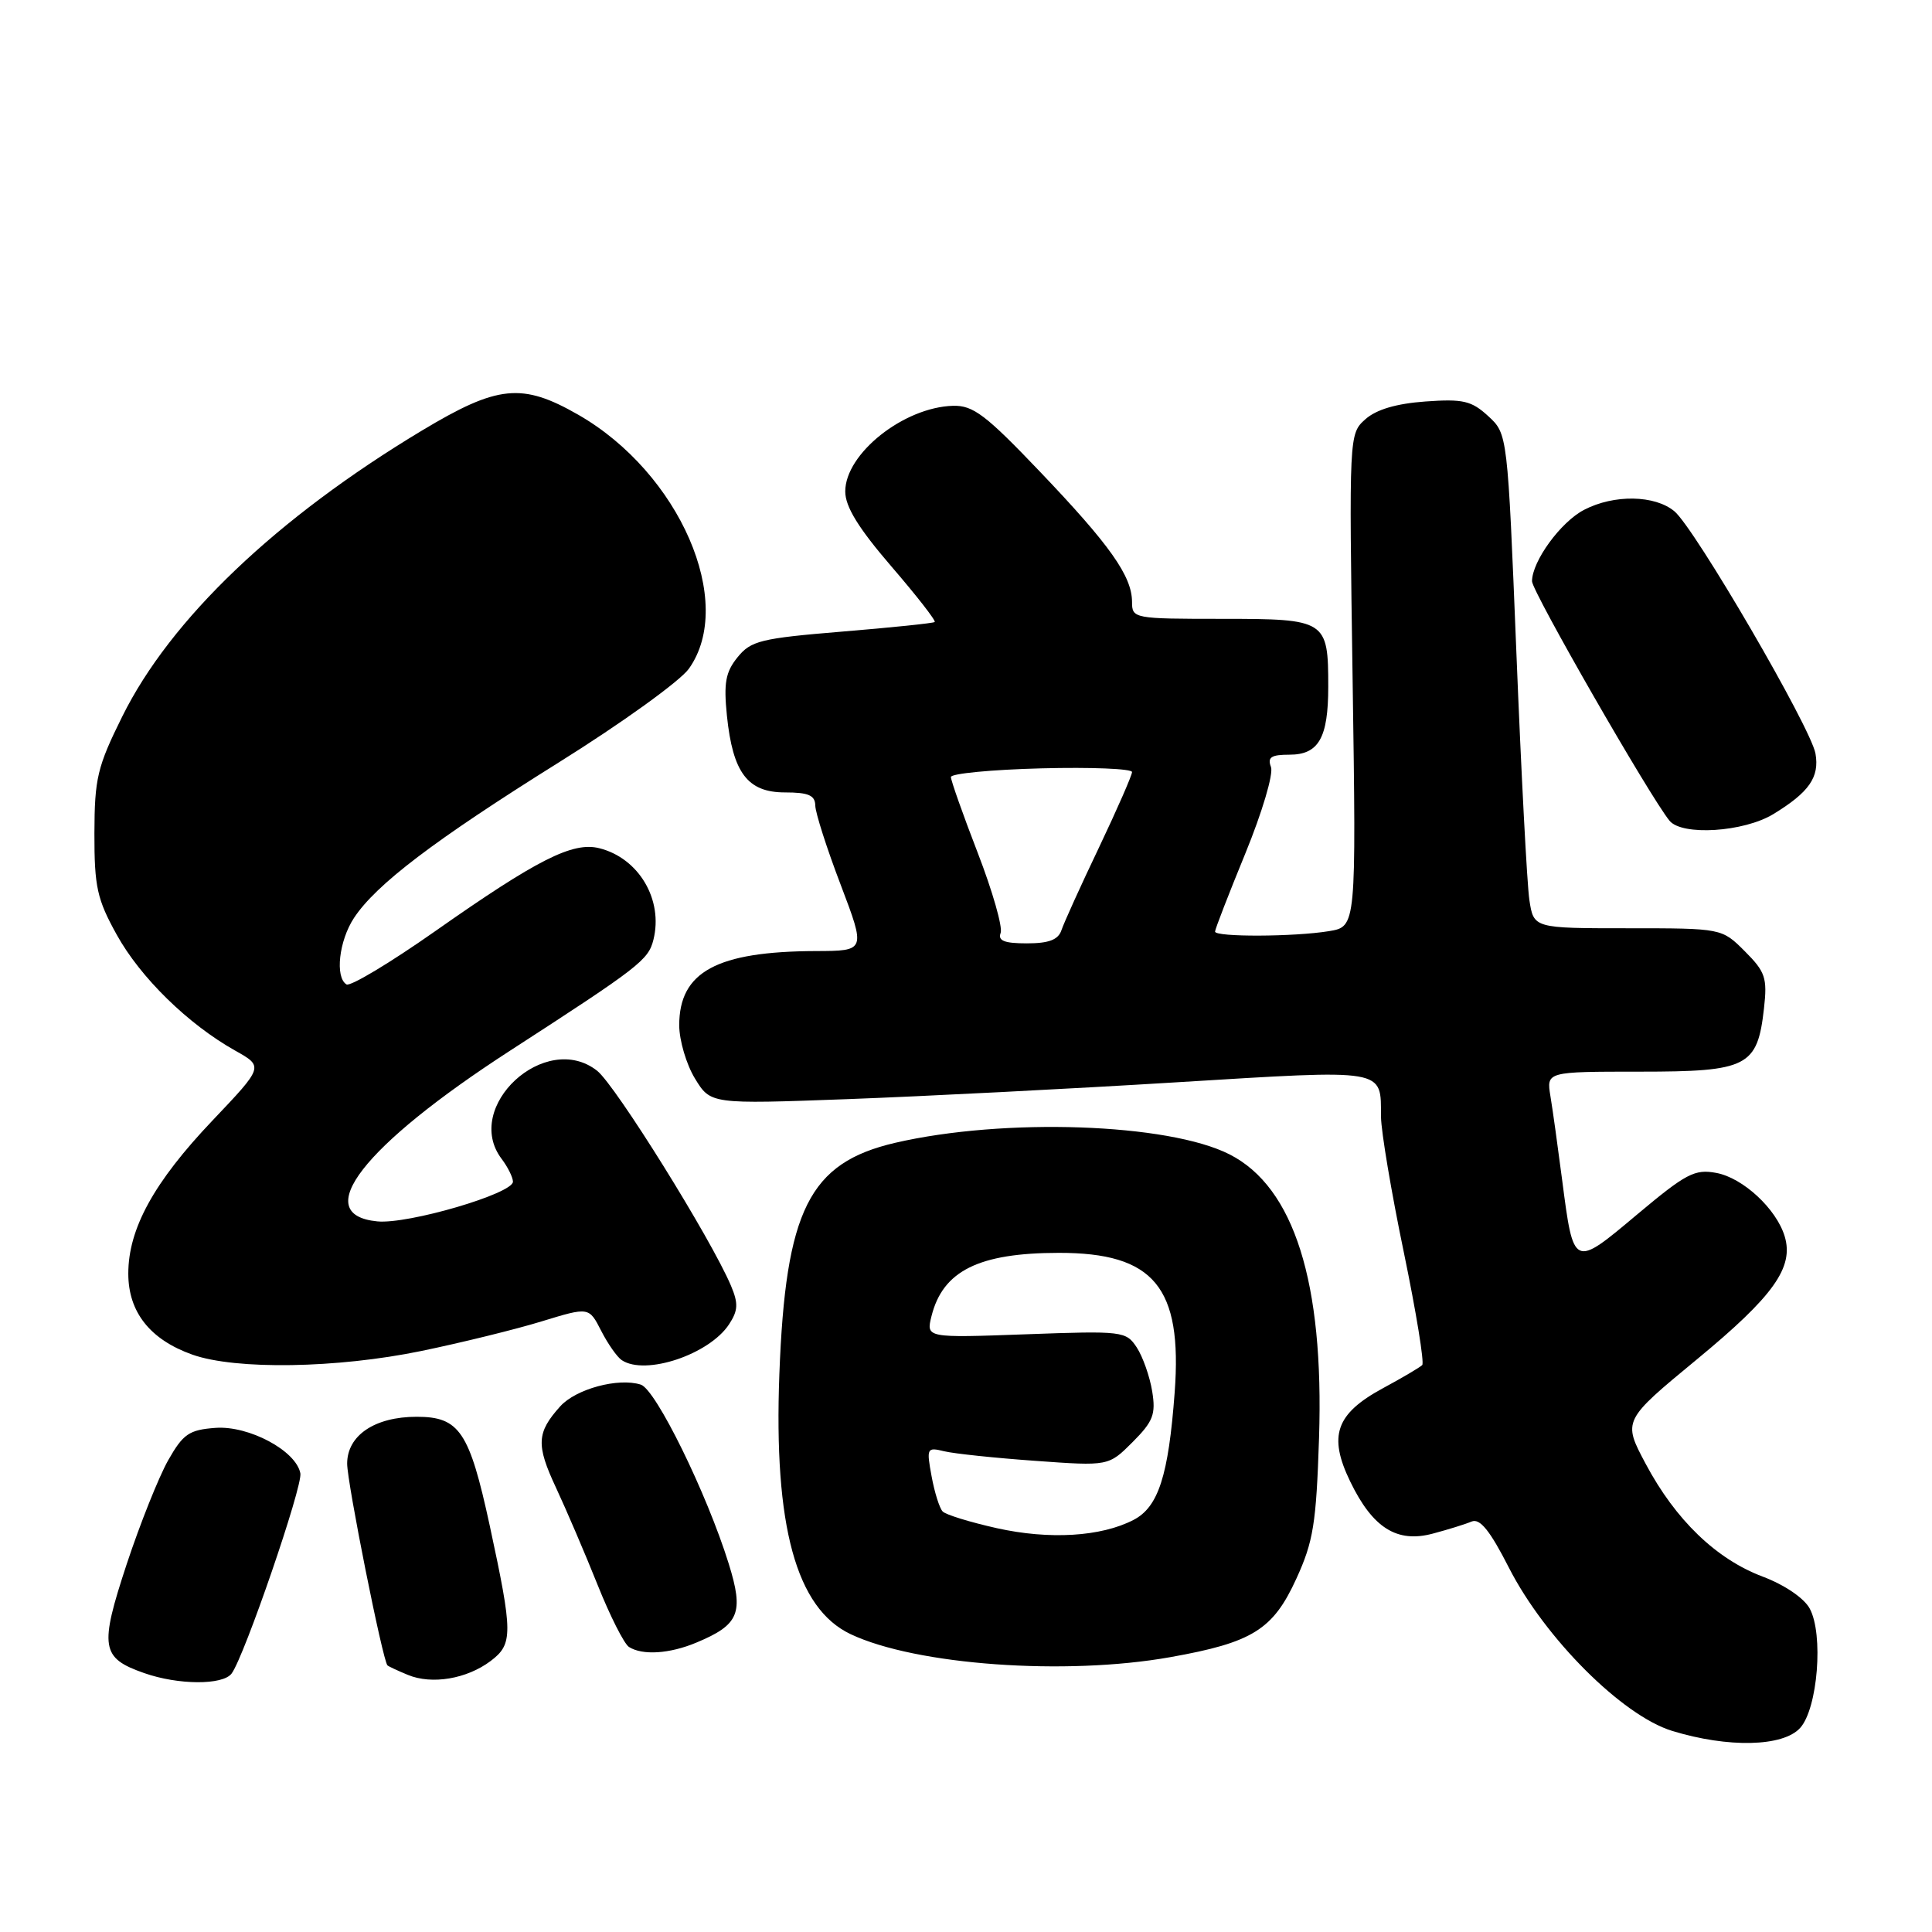 <?xml version="1.0" encoding="UTF-8" standalone="no"?>
<!DOCTYPE svg PUBLIC "-//W3C//DTD SVG 1.1//EN" "http://www.w3.org/Graphics/SVG/1.1/DTD/svg11.dtd" >
<svg xmlns="http://www.w3.org/2000/svg" xmlns:xlink="http://www.w3.org/1999/xlink" version="1.1" viewBox="0 0 256 256">
 <g >
 <path fill="currentColor"
d=" M 238.53 228.96 C 240.86 226.39 241.65 216.53 239.79 213.13 C 239.04 211.75 236.44 209.99 233.57 208.91 C 227.41 206.59 222.03 201.41 218.07 193.98 C 215.01 188.24 215.01 188.24 224.90 180.08 C 235.01 171.74 237.72 167.93 236.48 163.82 C 235.38 160.18 230.96 156.08 227.43 155.42 C 224.56 154.88 223.41 155.49 216.91 160.94 C 208.47 168.03 208.51 168.05 206.99 156.34 C 206.43 152.03 205.74 147.04 205.44 145.25 C 204.91 142.00 204.91 142.00 217.30 142.00 C 231.60 142.00 232.87 141.35 233.74 133.59 C 234.19 129.58 233.92 128.77 231.20 126.05 C 228.15 123.00 228.15 123.00 215.69 123.00 C 203.22 123.00 203.22 123.00 202.65 119.25 C 202.34 117.19 201.57 102.45 200.93 86.50 C 199.76 57.50 199.76 57.50 197.20 55.14 C 194.98 53.10 193.87 52.84 188.86 53.20 C 185.00 53.48 182.35 54.27 180.91 55.56 C 178.75 57.49 178.75 57.64 179.23 90.14 C 179.71 122.78 179.71 122.78 176.11 123.38 C 171.52 124.14 161.00 124.18 161.00 123.44 C 161.00 123.13 162.81 118.46 165.02 113.07 C 167.25 107.62 168.76 102.54 168.41 101.63 C 167.92 100.34 168.43 100.00 170.86 100.00 C 174.73 100.00 176.00 97.78 176.00 91.00 C 176.00 82.16 175.74 82.00 161.96 82.00 C 150.22 82.00 150.00 81.96 150.00 79.75 C 149.99 76.34 147.07 72.21 137.81 62.51 C 130.62 54.97 128.95 53.70 126.28 53.77 C 119.75 53.96 112.00 60.11 112.00 65.12 C 112.00 67.14 113.74 69.97 118.10 75.04 C 121.46 78.94 124.05 82.26 123.85 82.42 C 123.66 82.58 118.14 83.15 111.59 83.69 C 100.82 84.58 99.50 84.90 97.73 87.09 C 96.14 89.05 95.88 90.49 96.32 94.83 C 97.10 102.41 99.06 105.00 104.02 105.00 C 107.13 105.00 108.01 105.38 108.03 106.75 C 108.05 107.71 109.56 112.44 111.40 117.25 C 114.72 126.00 114.72 126.00 108.11 126.02 C 94.97 126.07 90.00 128.77 90.00 135.86 C 90.01 137.86 90.94 141.03 92.08 142.90 C 94.16 146.31 94.16 146.31 112.33 145.64 C 122.32 145.27 141.93 144.27 155.90 143.41 C 183.95 141.70 182.95 141.53 182.99 148.00 C 183.01 149.93 184.36 157.99 186.01 165.92 C 187.65 173.85 188.75 180.58 188.45 180.88 C 188.15 181.18 185.80 182.57 183.22 183.96 C 177.00 187.34 175.98 190.25 178.90 196.29 C 181.88 202.46 185.10 204.49 189.86 203.21 C 191.86 202.68 194.18 201.96 195.00 201.61 C 196.10 201.16 197.43 202.80 199.95 207.75 C 204.73 217.10 214.96 227.32 221.56 229.35 C 229.00 231.63 236.27 231.46 238.53 228.96 Z  M 30.69 221.75 C 32.37 219.51 40.13 196.91 39.80 195.22 C 39.23 192.22 32.97 188.88 28.56 189.20 C 25.05 189.46 24.27 190.00 22.28 193.50 C 21.04 195.70 18.56 201.90 16.78 207.28 C 13.16 218.27 13.38 219.69 19.10 221.69 C 23.61 223.28 29.53 223.31 30.69 221.75 Z  M 65.00 220.10 C 67.99 217.84 67.98 216.48 64.89 202.14 C 62.19 189.68 60.88 187.73 55.21 187.73 C 49.66 187.73 46.00 190.20 46.00 193.94 C 46.00 196.47 50.71 220.04 51.34 220.67 C 51.47 220.80 52.68 221.37 54.04 221.93 C 57.22 223.25 61.84 222.47 65.00 220.10 Z  M 155.08 219.58 C 165.96 217.64 168.68 215.95 171.77 209.19 C 174.03 204.26 174.41 201.87 174.78 190.52 C 175.45 169.93 171.47 157.32 162.94 152.97 C 154.83 148.83 133.05 148.08 118.61 151.43 C 107.22 154.08 104.09 160.33 103.27 182.07 C 102.51 202.22 105.49 213.10 112.70 216.53 C 121.35 220.63 141.17 222.06 155.08 219.58 Z  M 92.28 217.65 C 97.96 215.28 98.59 213.73 96.56 207.20 C 93.65 197.85 86.90 184.10 84.91 183.47 C 81.93 182.52 76.31 184.04 74.23 186.35 C 71.10 189.83 71.02 191.45 73.67 197.12 C 75.05 200.08 77.53 205.87 79.18 209.99 C 80.83 214.12 82.70 217.82 83.34 218.23 C 85.13 219.37 88.73 219.14 92.28 217.65 Z  M 55.84 179.01 C 61.15 177.91 68.32 176.15 71.77 175.09 C 78.04 173.17 78.04 173.17 79.66 176.34 C 80.55 178.08 81.78 179.83 82.39 180.23 C 85.52 182.31 93.99 179.47 96.61 175.47 C 97.80 173.65 97.85 172.72 96.86 170.37 C 94.23 164.15 81.56 143.80 79.12 141.88 C 72.28 136.50 61.26 146.67 66.47 153.56 C 67.28 154.63 67.95 155.98 67.97 156.57 C 68.01 158.15 54.08 162.24 50.00 161.84 C 41.00 160.97 48.09 151.84 67.57 139.23 C 84.71 128.14 85.91 127.21 86.58 124.53 C 87.91 119.22 84.65 113.70 79.40 112.39 C 75.89 111.51 71.18 113.89 57.66 123.39 C 51.69 127.58 46.41 130.75 45.91 130.44 C 44.37 129.49 44.92 124.65 46.90 121.64 C 49.82 117.20 57.54 111.34 74.02 101.04 C 82.35 95.84 90.11 90.25 91.28 88.61 C 97.52 79.84 90.05 62.66 76.63 54.96 C 69.18 50.69 65.96 51.01 55.91 57.05 C 36.65 68.63 22.60 82.02 16.21 94.92 C 12.89 101.61 12.53 103.14 12.51 110.42 C 12.50 117.52 12.86 119.15 15.47 123.86 C 18.61 129.53 24.91 135.70 31.16 139.21 C 34.94 141.33 34.94 141.33 28.15 148.48 C 20.39 156.64 17.00 162.82 17.00 168.76 C 17.00 173.86 19.89 177.51 25.50 179.50 C 31.25 181.53 44.65 181.32 55.84 179.01 Z  M 234.98 107.87 C 239.72 104.98 241.11 102.98 240.56 99.85 C 239.95 96.41 224.59 70.03 221.87 67.75 C 219.28 65.59 213.88 65.49 209.91 67.55 C 206.81 69.15 203.01 74.36 203.00 77.02 C 203.00 78.36 218.61 105.55 221.22 108.75 C 222.88 110.78 231.06 110.26 234.98 107.87 Z  M 132.59 123.62 C 132.88 122.86 131.52 118.09 129.56 113.02 C 127.60 107.95 126.00 103.42 126.00 102.96 C 126.00 102.50 131.40 101.98 138.00 101.81 C 144.60 101.64 150.00 101.86 150.00 102.30 C 150.00 102.73 148.03 107.23 145.62 112.30 C 143.20 117.36 140.97 122.29 140.65 123.25 C 140.22 124.53 138.98 125.00 136.06 125.00 C 133.07 125.00 132.20 124.65 132.59 123.62 Z  M 132.08 202.49 C 128.55 201.70 125.32 200.71 124.91 200.28 C 124.49 199.85 123.83 197.75 123.44 195.61 C 122.75 191.87 122.82 191.74 125.11 192.30 C 126.43 192.62 131.86 193.19 137.19 193.57 C 146.89 194.27 146.89 194.27 150.07 191.09 C 152.80 188.35 153.17 187.41 152.67 184.35 C 152.35 182.39 151.43 179.78 150.63 178.55 C 149.21 176.39 148.78 176.33 135.94 176.80 C 122.71 177.28 122.71 177.28 123.43 174.39 C 124.93 168.39 129.70 166.02 140.28 166.01 C 152.91 165.99 156.69 170.54 155.65 184.50 C 154.83 195.54 153.49 199.70 150.19 201.40 C 145.89 203.63 139.04 204.04 132.08 202.49 Z "/>
</g>
</svg>